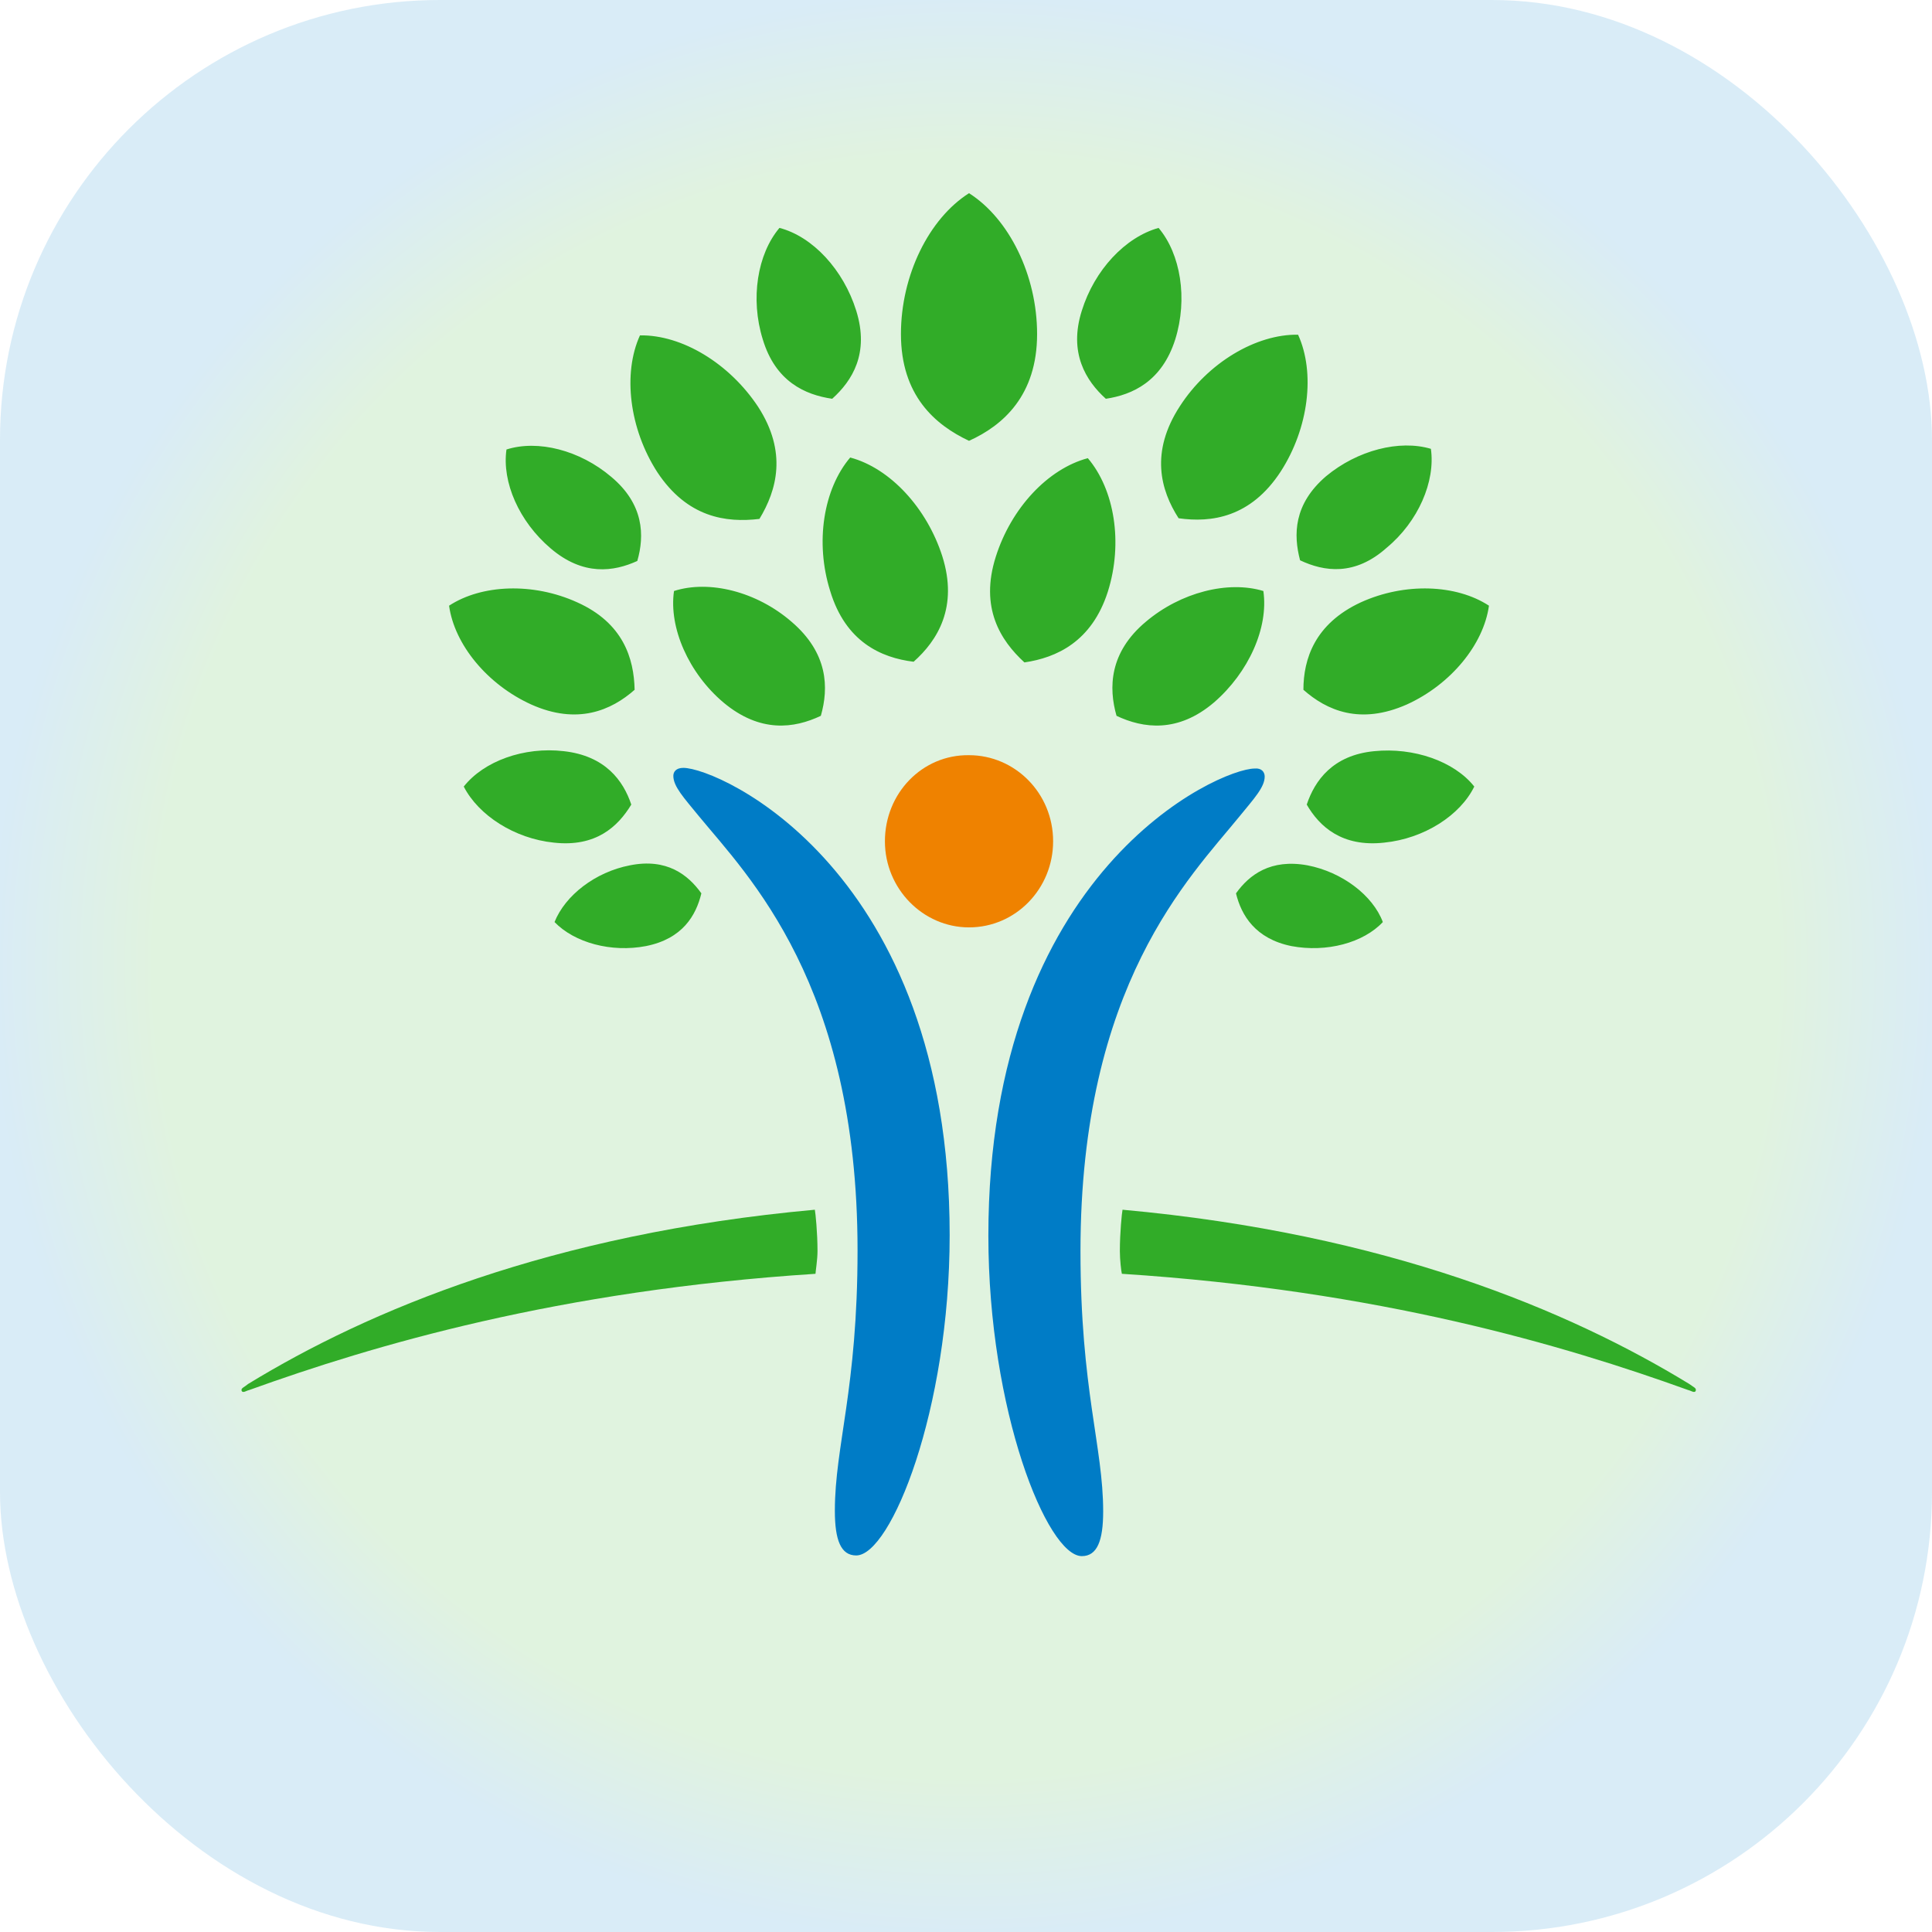 <svg width="360" height="360" viewBox="0 0 360 360" fill="none" xmlns="http://www.w3.org/2000/svg">
<rect width="360" height="360" rx="82" fill="url(#paint0_angular)"/>
<path d="M127.332 143.081C133.923 143.081 176.955 161.985 176.955 230.139C176.955 262.724 166.011 289.836 159.543 289.836C156.683 289.836 155.564 286.976 155.564 281.504C155.564 269.44 159.792 258.744 159.792 233C159.792 183.377 139.396 163.229 130.192 152.036C127.456 148.678 125.466 146.563 125.466 144.573C125.466 143.827 125.964 143.081 127.332 143.081ZM235.657 144.698C235.657 146.688 233.667 148.802 230.931 152.16C221.728 163.478 201.331 183.501 201.331 233.124C201.331 258.869 205.56 269.564 205.56 281.628C205.56 287.1 204.441 289.961 201.58 289.961C195.113 289.961 184.168 262.848 184.168 230.264C184.168 162.11 227.2 143.205 233.792 143.205C235.035 143.081 235.657 143.827 235.657 144.698Z" fill="#007CC6"/>
<path d="M164.892 156.761C164.892 165.592 171.981 172.805 180.562 172.805C189.268 172.805 196.233 165.592 196.233 156.761C196.233 147.807 189.144 140.718 180.562 140.718C171.856 140.594 164.892 147.807 164.892 156.761Z" fill="#EF8200"/>
<path d="M98.976 131.267C90.768 127.536 84.674 120.073 83.679 112.86C89.773 108.88 99.349 108.507 107.558 112.238C116.139 116.094 118.129 122.685 118.253 128.531C113.9 132.386 107.558 135.122 98.976 131.267ZM122.482 87.986C117.258 79.902 116.015 69.58 119.248 62.491C127.084 62.366 135.914 67.714 141.262 75.798C146.734 84.255 144.744 91.344 141.51 96.692C135.292 97.438 128.078 96.443 122.482 87.986ZM134.794 130.894C128.327 125.421 124.596 116.964 125.591 110.124C132.183 108.01 141.013 110.248 147.48 115.845C154.32 121.69 154.445 128.157 152.952 133.381C147.978 135.744 141.635 136.615 134.794 130.894ZM154.693 110.124C151.833 101.045 153.45 91.095 158.424 85.25C165.887 87.24 172.727 94.702 175.587 103.657C178.572 113.109 174.717 119.327 170.24 123.307C164.145 122.561 157.554 119.576 154.693 110.124ZM120.368 176.288C113.9 177.532 107.06 175.666 103.329 171.811C105.319 166.836 110.916 162.483 117.383 161.24C124.223 159.871 128.203 162.981 130.69 166.463C129.695 170.567 127.208 174.92 120.368 176.288ZM103.205 157.011C95.867 156.265 89.151 151.912 86.415 146.564C90.146 141.838 97.608 139.102 105.07 139.972C112.781 140.843 116.139 145.445 117.631 149.922C115.144 154.026 111.04 157.882 103.205 157.011ZM102.583 102.164C96.737 97.189 93.504 89.852 94.374 83.758C100.22 81.892 108.055 83.882 113.9 88.857C119.994 93.956 120.119 99.801 118.751 104.527C114.398 106.517 108.677 107.388 102.583 102.164ZM142.132 63.237C139.769 55.65 141.137 47.318 145.241 42.467C151.46 44.084 157.181 50.302 159.544 57.889C162.031 65.849 158.798 70.948 155.067 74.306C149.967 73.559 144.495 71.072 142.132 63.237ZM45 258.994C45 259.242 45.124 259.367 45.373 259.367C45.622 259.367 45.995 259.118 46.492 258.994C69.625 250.661 103.951 240.463 151.957 237.353C151.957 236.98 152.33 234.742 152.33 233.125C152.33 229.643 151.957 226.036 151.833 225.414C102.583 229.891 68.63 244.194 46.244 257.874C45.498 258.496 45 258.62 45 258.994ZM242.871 128.531C242.871 122.81 244.985 116.218 253.567 112.238C261.775 108.507 271.352 108.88 277.446 112.86C276.451 120.073 270.357 127.536 262.148 131.267C253.442 135.122 247.224 132.386 242.871 128.531ZM219.614 96.568C216.256 91.344 214.266 84.255 219.863 75.674C225.086 67.59 234.041 62.242 241.876 62.366C245.11 69.455 243.866 79.778 238.642 87.862C233.046 96.443 225.708 97.438 219.614 96.568ZM208.048 133.381C206.555 128.157 206.68 121.566 213.52 115.845C219.987 110.373 228.817 108.134 235.409 110.124C236.404 116.964 232.673 125.297 226.206 130.894C219.49 136.615 213.022 135.744 208.048 133.381ZM190.885 123.431C186.408 119.327 182.552 113.233 185.537 103.781C188.397 94.702 195.238 87.364 202.7 85.374C207.675 91.22 209.291 101.169 206.431 110.248C203.446 119.576 196.855 122.561 190.885 123.431ZM230.31 166.463C232.797 162.981 236.777 159.996 243.617 161.24C250.084 162.483 255.805 166.836 257.671 171.811C254.064 175.666 247.224 177.532 240.632 176.288C233.916 174.92 231.305 170.567 230.31 166.463ZM243.493 149.922C244.985 145.445 248.343 140.719 256.054 139.972C263.392 139.226 270.978 141.838 274.709 146.564C272.098 151.912 265.382 156.265 257.92 157.011C250.084 157.882 245.856 154.026 243.493 149.922ZM242.249 104.403C241.005 99.677 241.005 93.956 247.1 88.733C252.945 83.882 260.78 81.892 266.625 83.633C267.496 89.727 264.262 97.189 258.417 102.04C252.447 107.388 246.726 106.517 242.249 104.403ZM206.058 74.306C202.327 70.948 199.093 65.724 201.581 57.889C203.944 50.302 209.665 44.208 215.883 42.467C219.987 47.318 221.355 55.65 218.992 63.237C216.505 71.072 211.033 73.559 206.058 74.306ZM314.756 257.874C292.37 244.194 258.417 229.891 209.167 225.414C209.043 226.036 208.67 229.643 208.67 233.125C208.67 234.742 208.918 236.856 209.043 237.353C257.049 240.463 291.375 250.661 314.508 258.994C315.005 259.118 315.378 259.367 315.627 259.367C315.876 259.367 316 259.242 316 258.994C316 258.62 315.627 258.496 314.756 257.874ZM180.562 82.141C174.219 79.156 167.877 73.684 167.877 62.242C167.877 51.297 173.1 40.726 180.562 36C188.024 40.726 193.248 51.297 193.248 62.242C193.248 73.684 186.905 79.28 180.562 82.141Z" fill="#31AC28"/>
<defs>
<radialGradient id="paint0_angular" cx="0" cy="0" r="1" gradientUnits="userSpaceOnUse" gradientTransform="translate(180 180) rotate(90) scale(180)">
<stop offset="0.165" stop-color="#31AC28" stop-opacity="0.15"/>
<stop offset="0.5" stop-color="#31AC28" stop-opacity="0.15"/>
<stop offset="0.833" stop-color="#31AC28" stop-opacity="0.15"/>
<stop offset="1" stop-color="#007CC6" stop-opacity="0.15"/>
</radialGradient>
</defs>
</svg>
